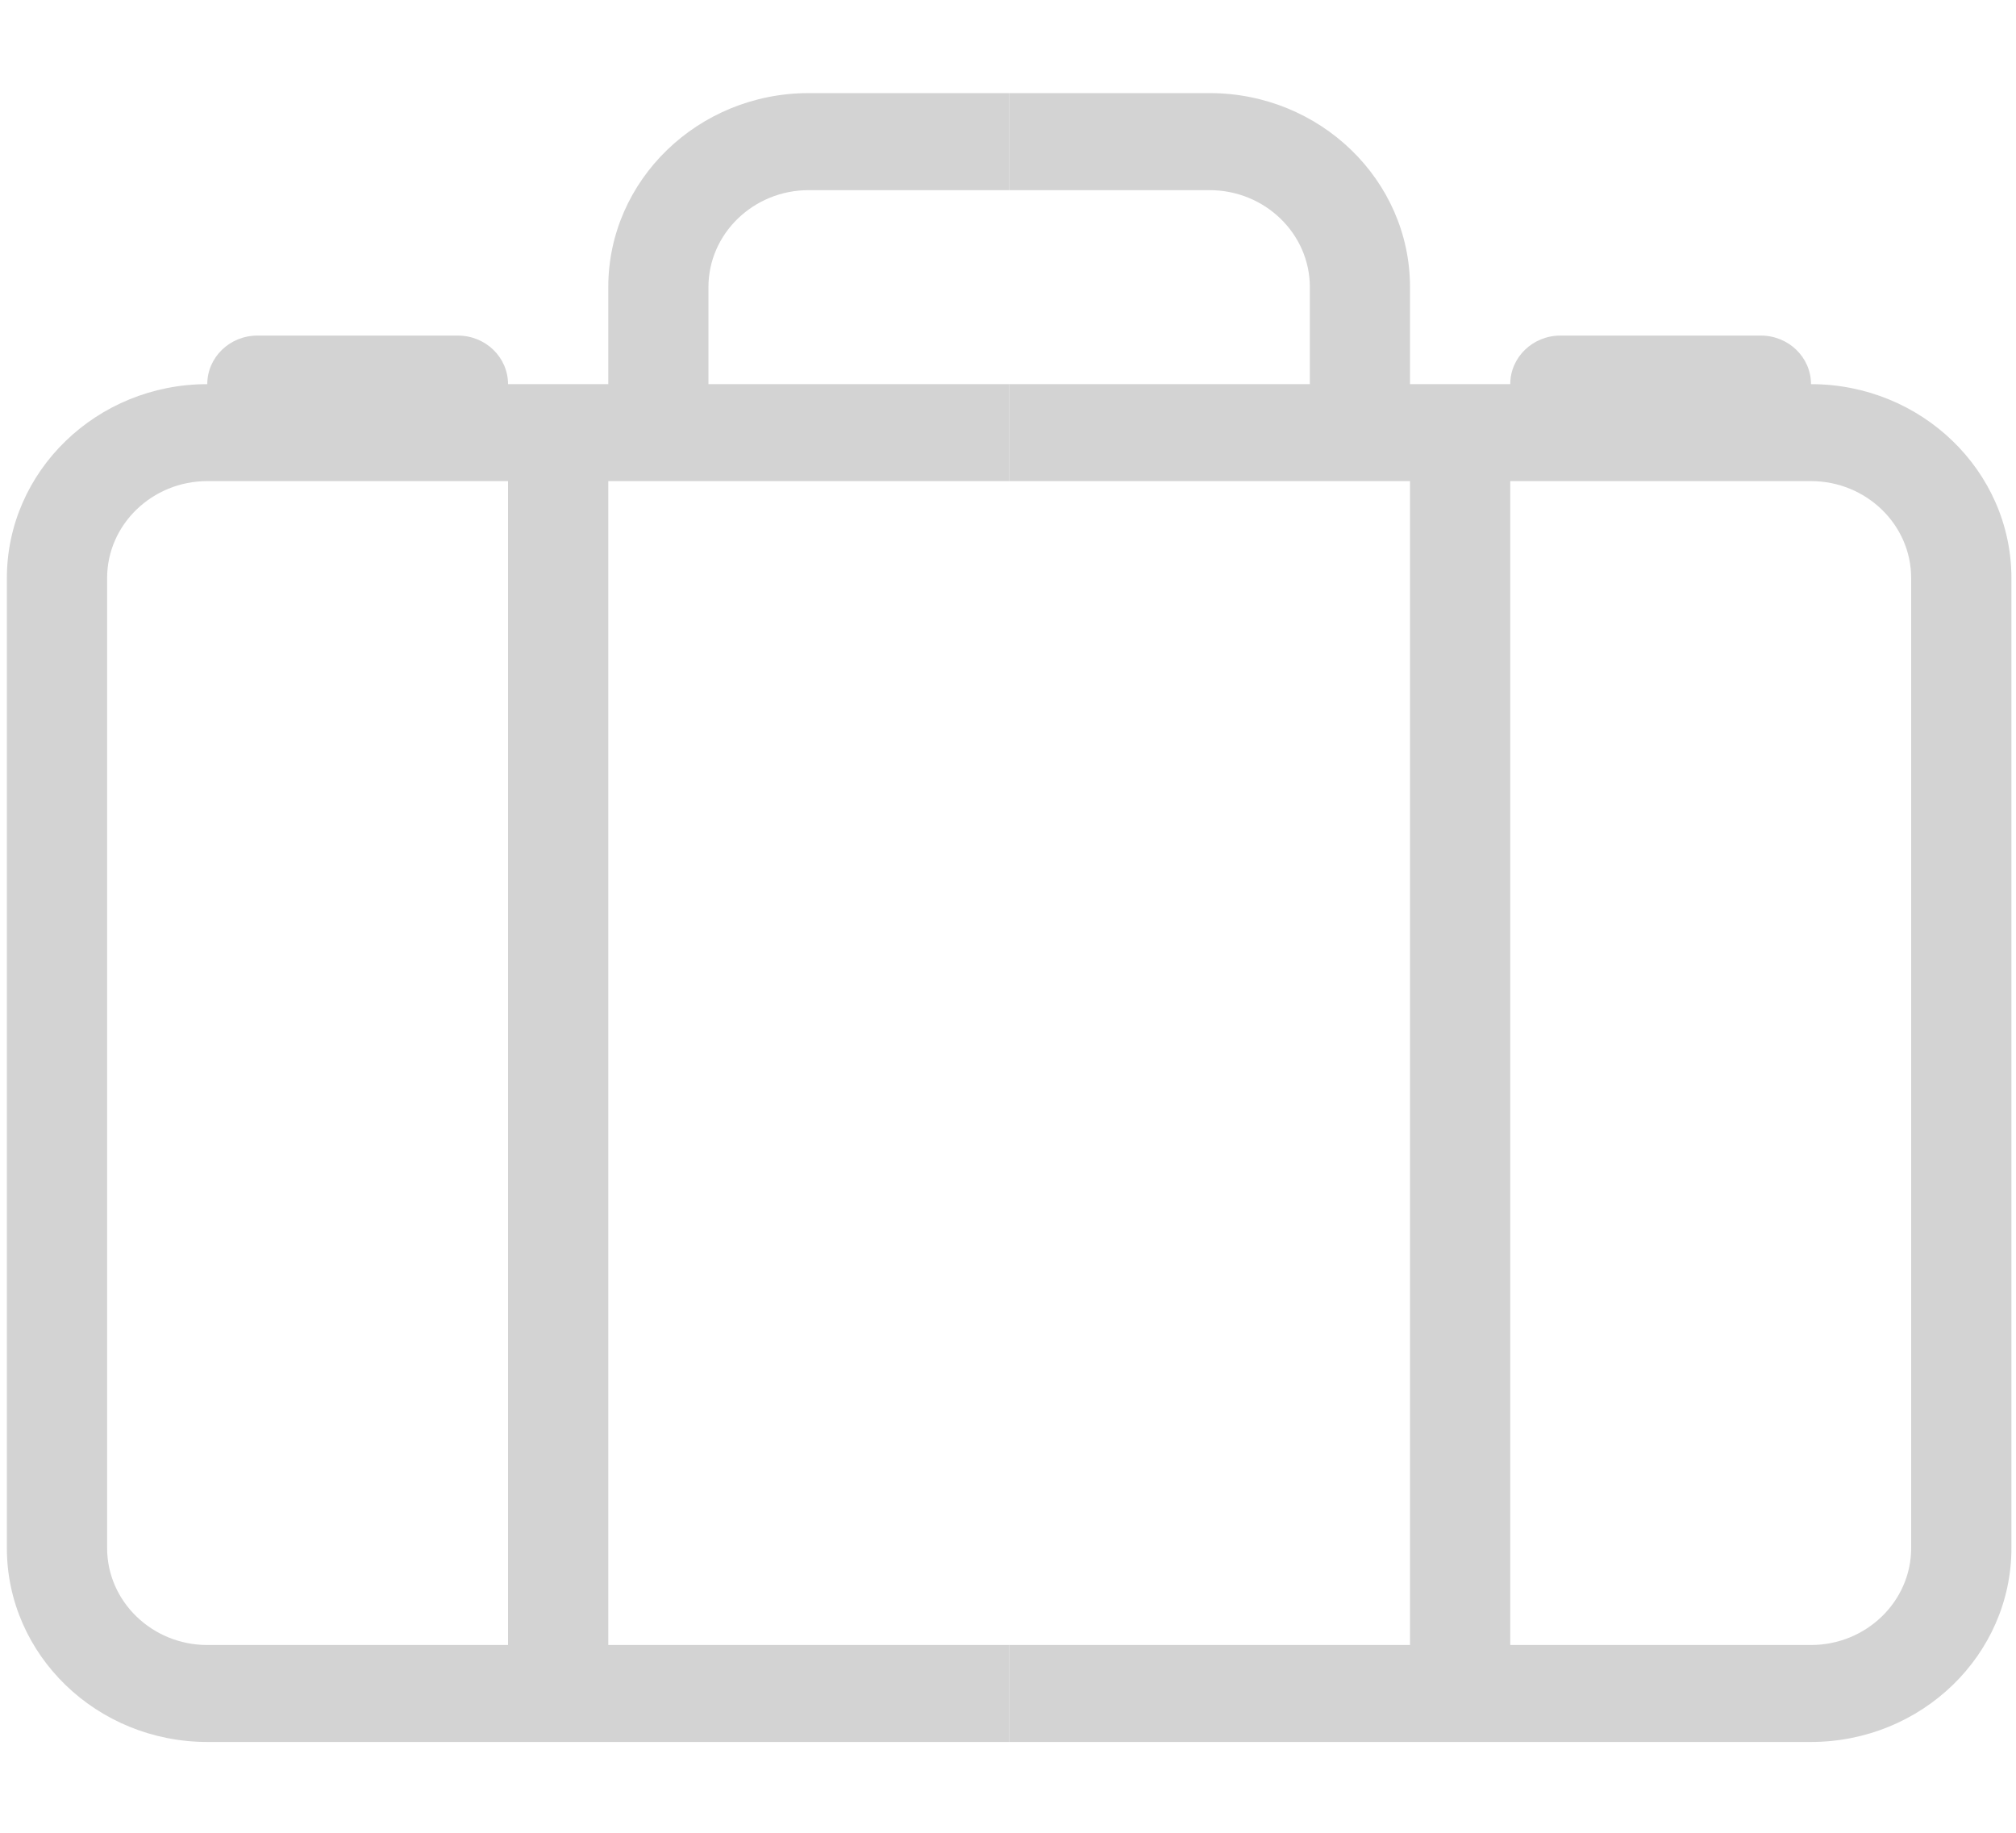 <svg width="22" height="20" viewBox="0 0 22 20" fill="none" xmlns="http://www.w3.org/2000/svg">
<path fill-rule="evenodd" clip-rule="evenodd" d="M8.825 1.016H11.012V2.075H8.825C8.222 2.075 7.731 2.55 7.731 3.133V4.192H11.012V5.25H6.638V17.951H11.012V19.009H2.263C1.056 19.009 0.075 18.06 0.075 16.893V6.309C0.075 5.141 1.056 4.192 2.262 4.192C2.262 3.899 2.507 3.662 2.809 3.662H4.997C5.299 3.662 5.544 3.899 5.544 4.192H6.638V3.133C6.638 1.966 7.619 1.016 8.825 1.016ZM2.263 17.951H5.544V5.25H2.263C1.66 5.25 1.169 5.725 1.169 6.308V16.893C1.169 17.476 1.66 17.951 2.263 17.951Z" fill="lightgray"/>
<path fill-rule="evenodd" clip-rule="evenodd" d="M13.2 1.016H11.012V2.075H13.2C13.803 2.075 14.294 2.55 14.294 3.133V4.192H11.012V5.25H15.387V17.951H11.012V19.009H19.762C20.969 19.009 21.95 18.06 21.95 16.893V6.309C21.95 5.141 20.969 4.192 19.763 4.192C19.763 3.899 19.518 3.662 19.216 3.662H17.028C16.726 3.662 16.481 3.899 16.481 4.192H15.387V3.133C15.387 1.966 14.406 1.016 13.2 1.016ZM19.762 17.951H16.481V5.25H19.762C20.365 5.25 20.856 5.725 20.856 6.308V16.893C20.856 17.476 20.365 17.951 19.762 17.951Z" fill="lightgray"/>
</svg>
